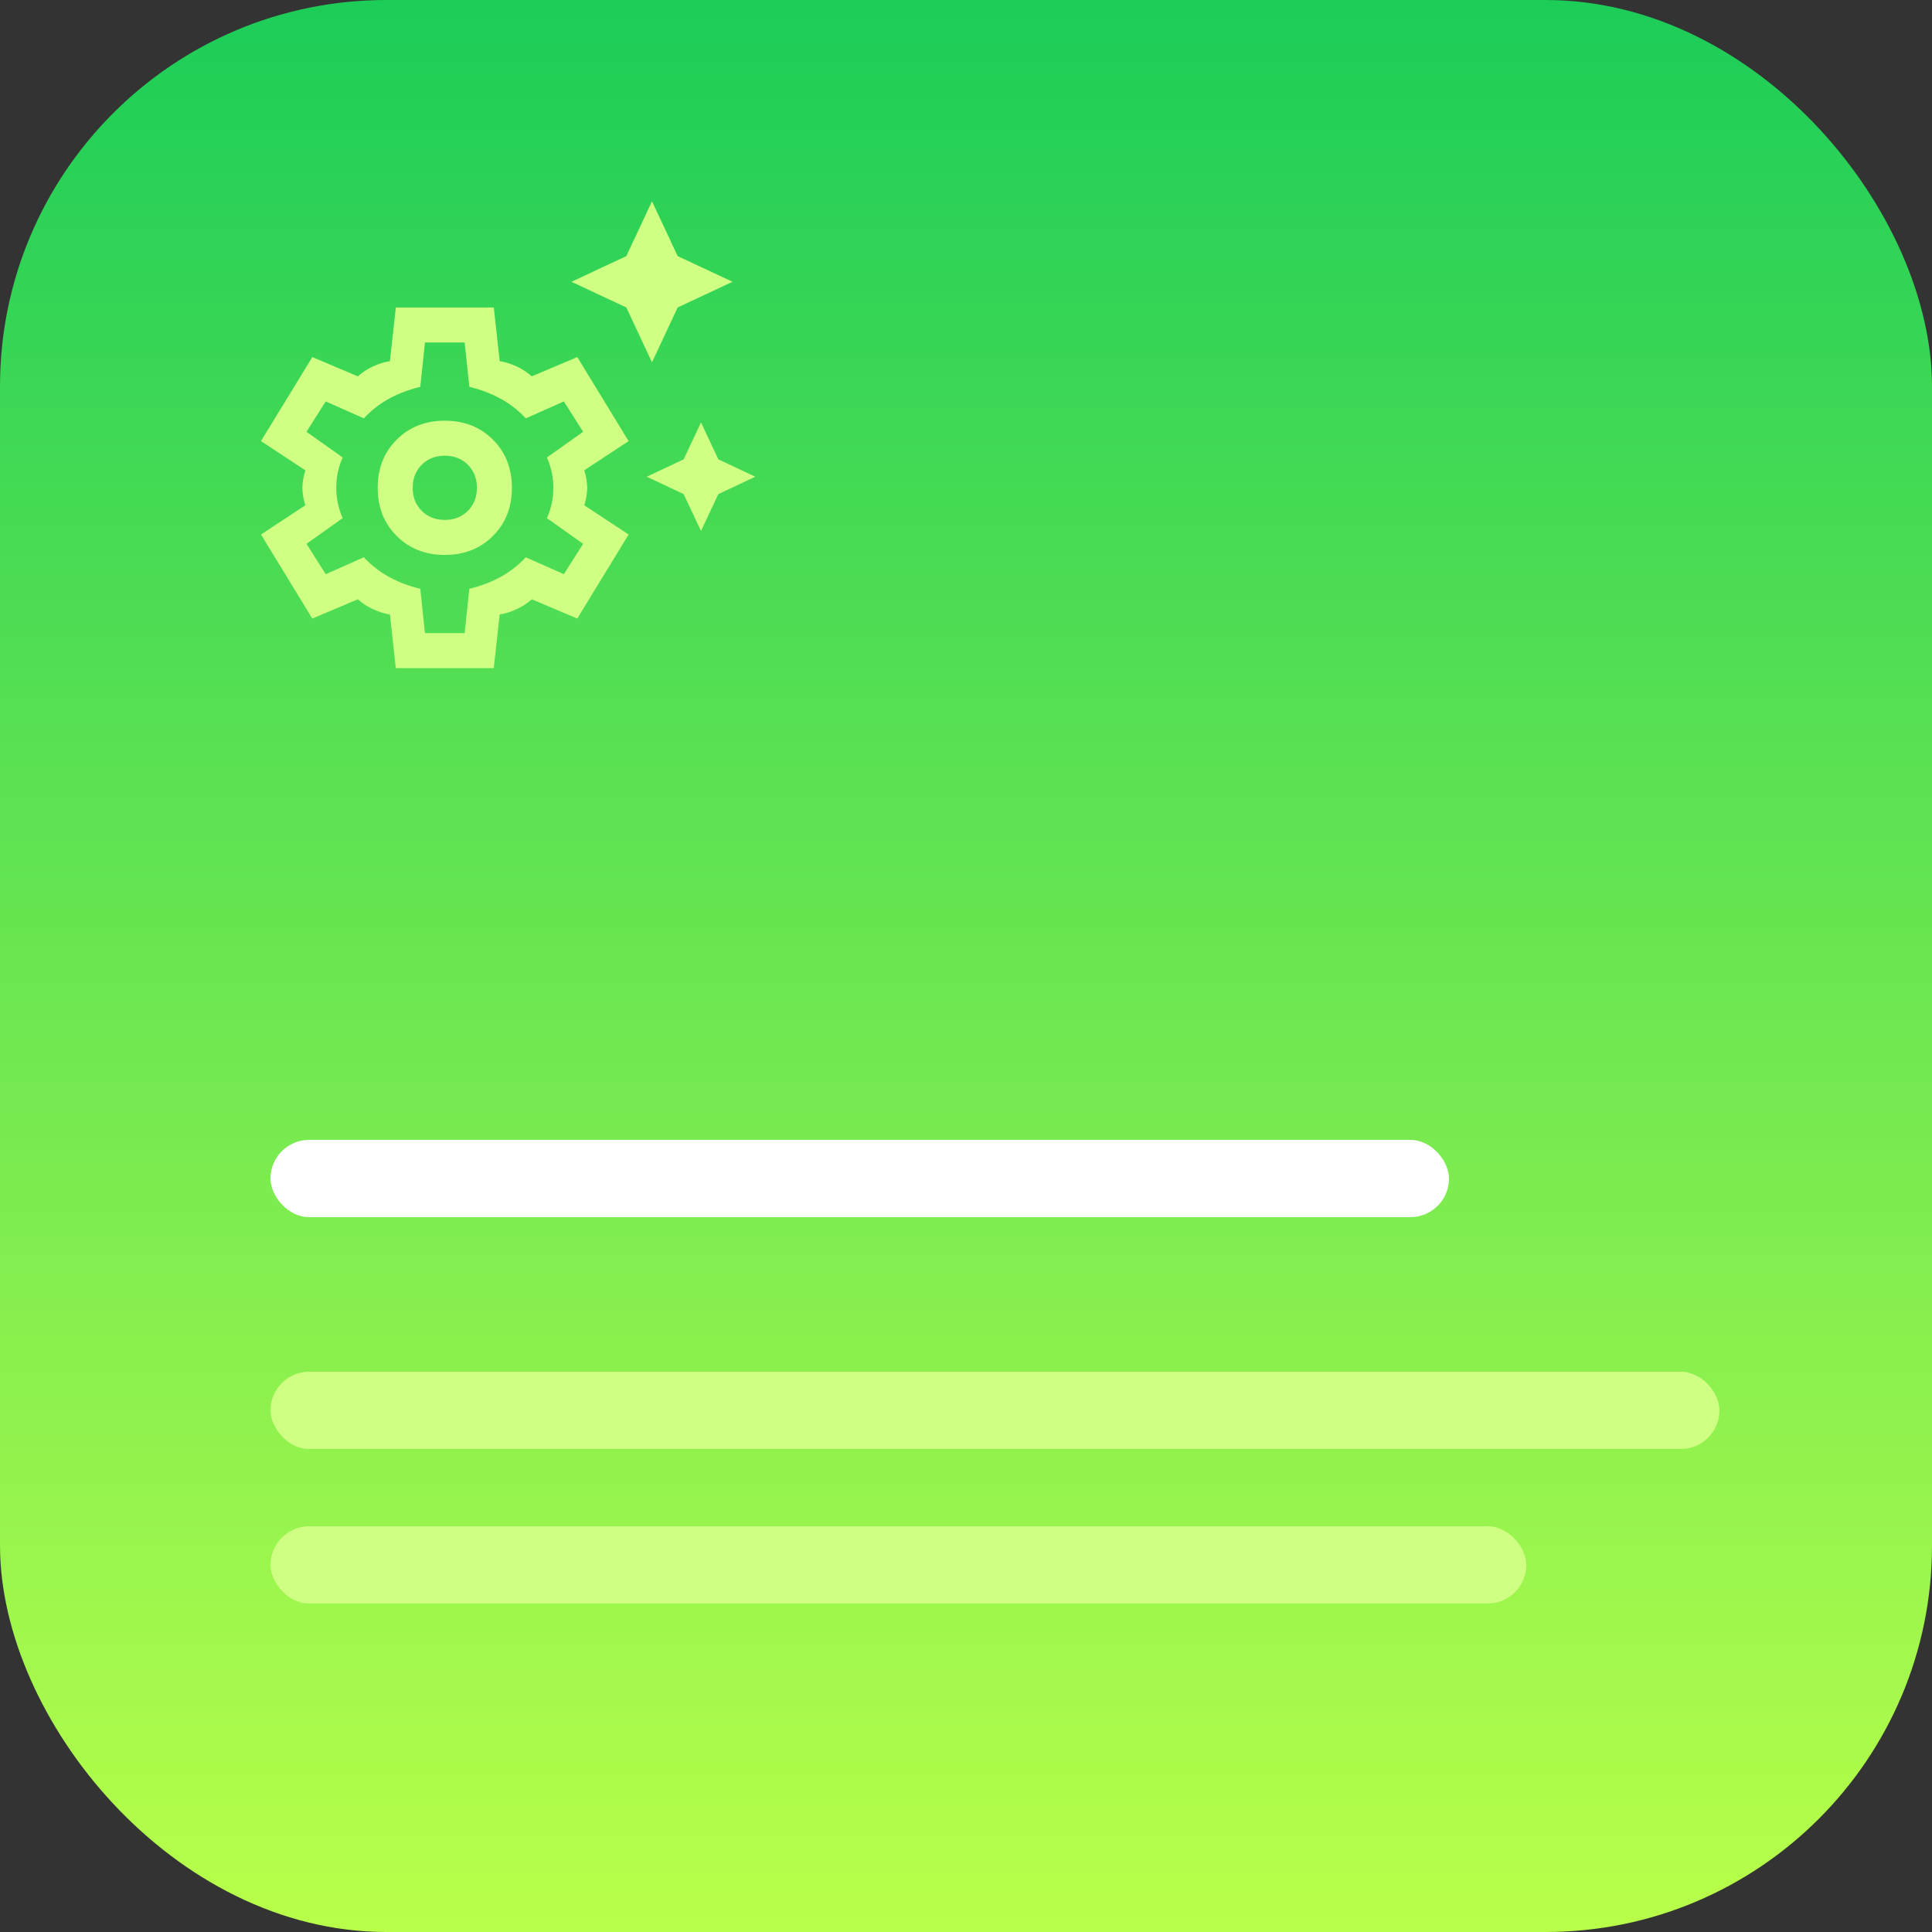 <svg width="100" height="100" viewBox="0 0 100 100" fill="none" xmlns="http://www.w3.org/2000/svg">
<rect x="0" y="0" width="100" height="100" fill="#333333" stroke="none"/>
<rect width="100" height="100" rx="20" fill="url(#paint0_linear_108_160)"/>
<rect x="14" y="59" width="61" height="4" rx="2" fill="white"/>
<rect x="14" y="71" width="75" height="4" rx="2" fill="#CFFF83"/>
<rect x="14" y="79" width="65" height="4" rx="2" fill="#CFFF83"/>
<path d="M33.747 18.754L32.418 15.915L29.578 14.585L32.418 13.256L33.747 10.417L35.076 13.256L37.916 14.585L35.076 15.915L33.747 18.754ZM36.284 27.484L35.385 25.574L33.475 24.675L35.385 23.776L36.284 21.866L37.183 23.776L39.094 24.675L37.183 25.574L36.284 27.484ZM20.485 34.583L20.183 31.804C19.901 31.764 19.609 31.673 19.307 31.532C19.005 31.391 18.743 31.22 18.522 31.019L16.166 32.016L13.507 27.666L15.803 26.155C15.702 25.813 15.652 25.511 15.652 25.249C15.652 24.987 15.702 24.685 15.803 24.343L13.507 22.832L16.166 18.482L18.522 19.479C18.743 19.278 19.005 19.107 19.307 18.966C19.609 18.825 19.901 18.734 20.183 18.694L20.488 15.915H25.56L25.863 18.694C26.144 18.734 26.436 18.825 26.738 18.966C27.041 19.107 27.302 19.278 27.524 19.479L29.88 18.482L32.538 22.832L30.243 24.343C30.343 24.685 30.394 24.987 30.394 25.249C30.394 25.511 30.343 25.813 30.243 26.155L32.538 27.666L29.88 32.016L27.524 31.019C27.302 31.22 27.041 31.391 26.738 31.532C26.436 31.673 26.144 31.764 25.863 31.804L25.558 34.583H20.485ZM23.023 28.723C24.03 28.723 24.861 28.396 25.515 27.741C26.17 27.087 26.497 26.256 26.497 25.249C26.497 24.242 26.17 23.411 25.515 22.757C24.861 22.102 24.03 21.775 23.023 21.775C22.016 21.775 21.185 22.102 20.531 22.757C19.876 23.411 19.549 24.242 19.549 25.249C19.549 26.256 19.876 27.087 20.531 27.741C21.185 28.396 22.016 28.723 23.023 28.723ZM23.023 26.91C22.54 26.91 22.142 26.754 21.83 26.442C21.517 26.13 21.361 25.732 21.361 25.249C21.361 24.766 21.517 24.368 21.83 24.056C22.142 23.744 22.54 23.587 23.023 23.587C23.506 23.587 23.904 23.744 24.216 24.056C24.528 24.368 24.684 24.766 24.684 25.249C24.684 25.732 24.528 26.13 24.216 26.442C23.904 26.754 23.506 26.91 23.023 26.91ZM21.996 32.771H24.05L24.292 30.475C24.876 30.334 25.409 30.133 25.893 29.871C26.376 29.609 26.817 29.267 27.215 28.844L29.185 29.72L30.182 28.149L28.309 26.82C28.531 26.316 28.642 25.793 28.642 25.249C28.642 24.705 28.531 24.182 28.309 23.678L30.182 22.349L29.185 20.778L27.215 21.654C26.817 21.231 26.376 20.889 25.893 20.627C25.409 20.365 24.876 20.164 24.292 20.023L24.05 17.727H21.996L21.754 20.023C21.17 20.164 20.636 20.365 20.153 20.627C19.67 20.889 19.229 21.231 18.831 21.654L16.86 20.778L15.864 22.349L17.736 23.678C17.515 24.182 17.404 24.705 17.404 25.249C17.404 25.793 17.515 26.316 17.736 26.82L15.864 28.149L16.86 29.72L18.831 28.844C19.229 29.267 19.67 29.609 20.153 29.871C20.636 30.133 21.17 30.334 21.754 30.475L21.996 32.771Z" fill="#CFFF83"/>
<defs>
<linearGradient id="paint0_linear_108_160" x1="50" y1="0" x2="50" y2="100" gradientUnits="userSpaceOnUse">
<stop stop-color="#1CCD58"/>
<stop offset="1" stop-color="#B9FF4A"/>
</linearGradient>
</defs>
</svg>
